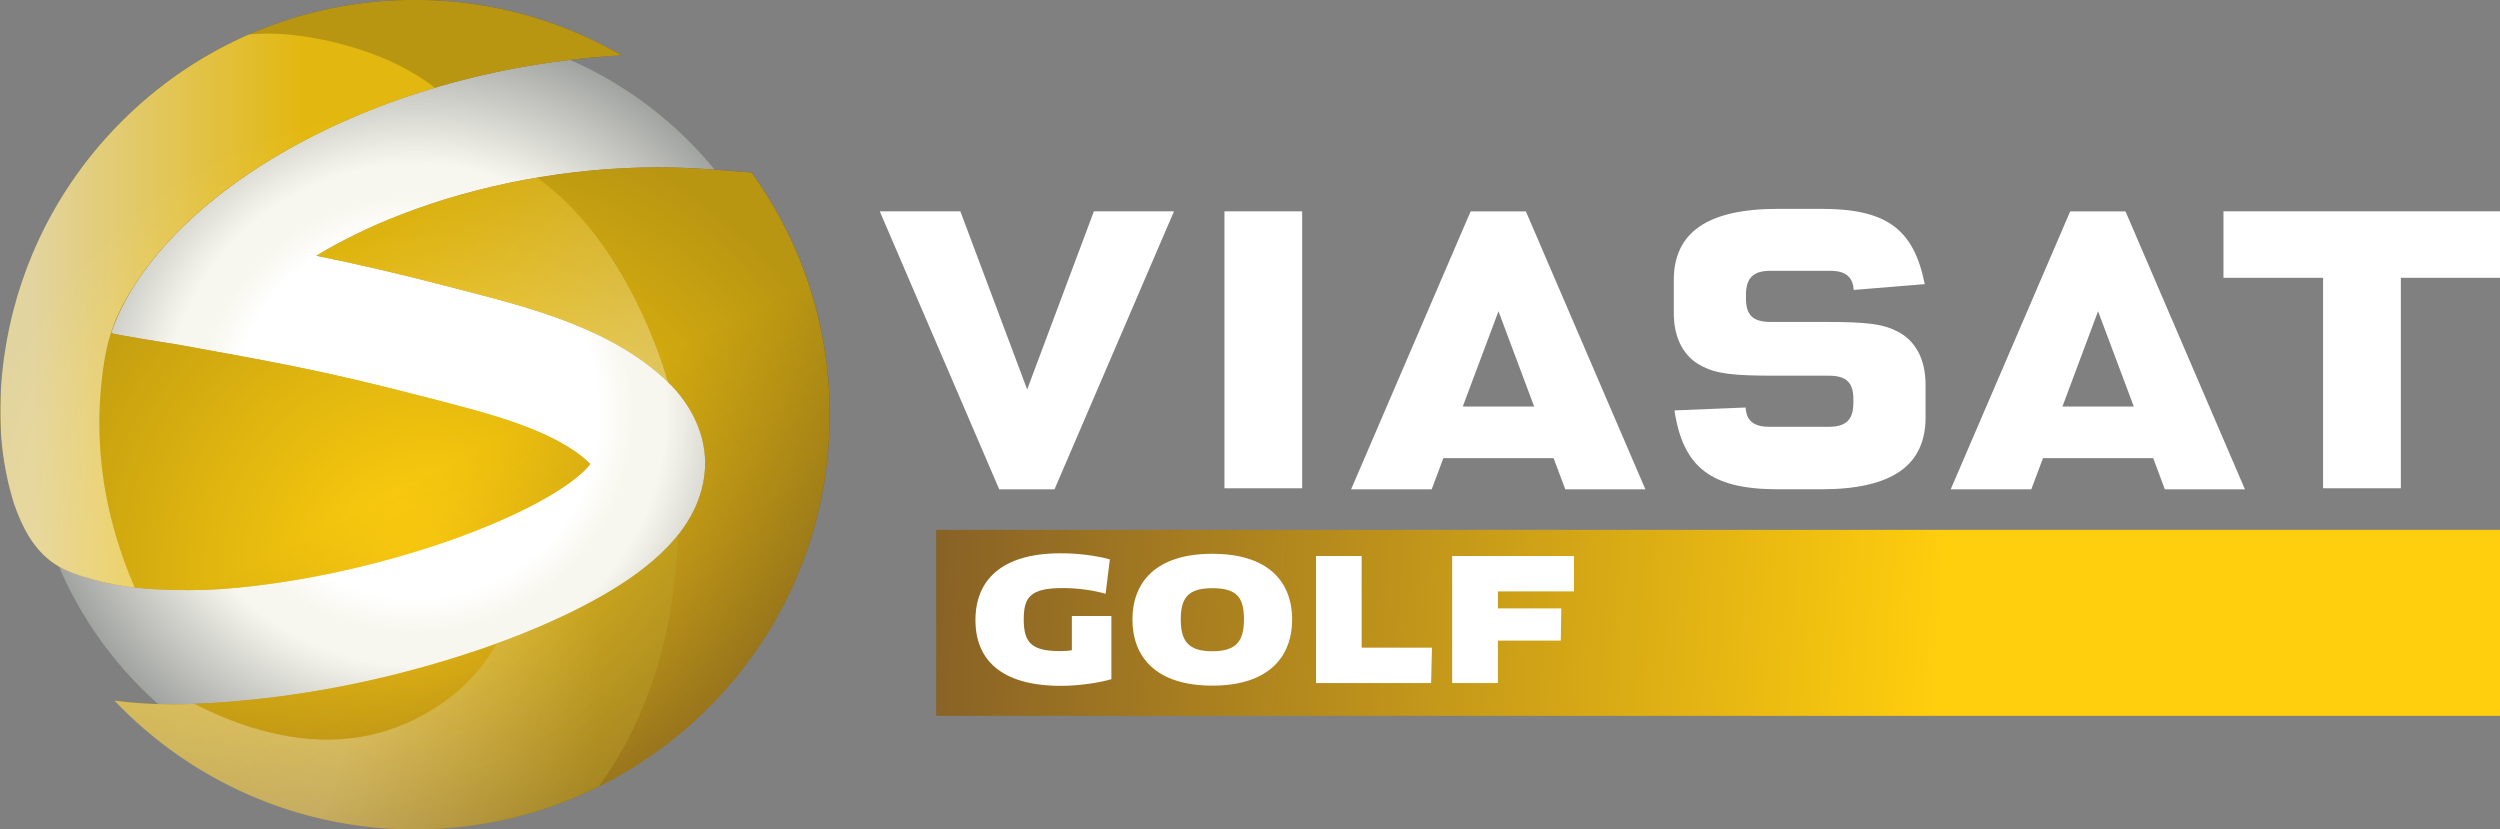 <?xml version="1.0" encoding="UTF-8"?>
<!-- Created with Inkscape (http://www.inkscape.org/) -->
<svg id="svg43438" width="211.67mm" height="70.228mm" version="1.1" viewBox="0 0 211.67 70.228" xmlns="http://www.w3.org/2000/svg" xmlns:cc="http://creativecommons.org/ns#" xmlns:dc="http://purl.org/dc/elements/1.1/" xmlns:rdf="http://www.w3.org/1999/02/22-rdf-syntax-ns#">
 <rect x="0" y="0" width="211.67" height="70.228" fill="#808080" stroke="none"/>
 <defs id="defs43432">
  <clipPath id="clipPath164">
   <path id="path162" d="m86.47 62.221c0-11.247 9.118-20.364 20.366-20.364s20.366 9.117 20.366 20.364c0 11.249-9.118 20.365-20.366 20.365s-20.366-9.116-20.366-20.365"/>
  </clipPath>
  <clipPath id="clipPath174">
   <path id="path172" d="m86.47 82.586h40.732v-40.729h-40.732z"/>
  </clipPath>
  <radialGradient id="radialGradient188" cx="0" cy="0" r="1" gradientTransform="matrix(20.365 0 0 -20.365 106.84 62.221)" gradientUnits="userSpaceOnUse">
   <stop id="stop176" stop-color="#fff" offset="0"/>
   <stop id="stop178" stop-color="#fff" offset=".343"/>
   <stop id="stop180" stop-color="#fff" offset=".472"/>
   <stop id="stop182" stop-color="#f8f7ef" offset=".56"/>
   <stop id="stop184" stop-color="#f8f7ef" offset=".645"/>
   <stop id="stop186" stop-color="#a1a3a0" offset="1"/>
  </radialGradient>
  <clipPath id="clipPath410">
   <path id="path408" d="m85.01 62.221c0-1.609 0.267-3.177 0.723-4.67 0.599-1.732 1.434-3.02 2.964-3.602 2.333-0.89 4.141-0.906 5.366-0.948 1.14-0.041 2.343 3e-3 3.52 0.121 3.71 0.375 7.433 1.219 10.962 2.436 0.787 0.273 2.044 0.739 3.323 1.331 1.28 0.583 2.59 1.315 3.419 1.984 0.373 0.288 0.632 0.568 0.772 0.748-0.041 0.044-0.091 0.094-0.153 0.152-0.789 0.726-2.063 1.402-3.582 1.947-1.517 0.551-3.242 0.983-4.892 1.41-5.249 1.363-7.551 1.774-12.999 2.763 0 0-3.616 0.56-3.592 0.627 2.422 6.991 13.321 13.827 26.876 14.61-3.208 1.853-6.911 2.917-10.882 2.917-12.053 0-21.825-9.772-21.825-21.826m34.59 13.012c-4.748 0-9.483-0.936-13.455-2.47-1.652-0.632-3.169-1.375-4.498-2.18 2.208-0.449 4.333-0.938 7.279-1.705 1.602-0.419 3.506-0.883 5.422-1.575 1.912-0.7 3.874-1.62 5.554-3.138 1.264-1.116 2.215-2.739 2.2-4.506 1e-3 -0.944-0.26-1.819-0.626-2.539-0.367-0.727-0.835-1.324-1.334-1.848-1.006-1.044-2.167-1.834-3.358-2.527-2.372-1.371-4.901-2.313-6.3-2.8-3.949-1.36-8.104-2.306-12.304-2.73-1.29-0.131-2.672-0.234-4.106-0.234-0.991 2e-3 -2.011 0.059-3.04 0.194 3.975-4.174 9.582-6.779 15.801-6.779 12.053 0 21.825 9.772 21.825 21.825 0 4.758-1.528 9.157-4.112 12.743l-2.252 0.17c-0.89 0.065-1.782 0.099-2.672 0.099z"/>
  </clipPath>
  <clipPath id="clipPath420">
   <path id="path418" d="m85.01 84.047h43.65v-43.65h-43.65z"/>
  </clipPath>
  <radialGradient id="radialGradient428" cx="0" cy="0" r="1" gradientTransform="matrix(24.05 0 0 -24.05 107.49 54.135)" gradientUnits="userSpaceOnUse">
   <stop id="stop422" stop-color="#ffce0d" offset="0"/>
   <stop id="stop424" stop-color="#ffce0d" offset=".062"/>
   <stop id="stop426" stop-color="#514218" offset="1"/>
  </radialGradient>
  <clipPath id="clipPath438">
   <path id="path436" d="m85.009 40.394h131.57v43.653h-131.57z"/>
  </clipPath>
  <clipPath id="clipPath446">
   <path id="path444" d="m85.009 84.046h43.649v-43.65h-43.649z"/>
  </clipPath>
  <clipPath id="clipPath450">
   <path id="path448" d="m85.009 62.221c0-1.61 0.265-3.177 0.722-4.67 0.599-1.733 1.434-3.021 2.963-3.604 2.335-0.888 4.142-0.904 5.367-0.946 1.141-0.041 2.344 2e-3 3.521 0.121 3.709 0.374 7.43 1.218 10.962 2.435 0.786 0.272 2.044 0.738 3.323 1.33 1.279 0.584 2.59 1.315 3.419 1.984 0.372 0.29 0.631 0.57 0.77 0.749-0.041 0.044-0.09 0.094-0.153 0.152-0.788 0.725-2.062 1.401-3.581 1.947-1.517 0.551-3.242 0.984-4.892 1.41-5.248 1.362-7.55 1.775-12.998 2.763 0 0-3.617 0.56-3.593 0.627 2.422 6.991 13.322 13.827 26.876 14.61-3.208 1.853-6.91 2.917-10.882 2.917-12.053 0-21.824-9.772-21.824-21.825m34.591 13.011c-4.748 0-9.484-0.935-13.456-2.47-1.653-0.632-3.17-1.375-4.5-2.179 2.209-0.449 4.334-0.94 7.279-1.706 1.602-0.419 3.506-0.883 5.424-1.575 1.911-0.699 3.874-1.62 5.555-3.138 1.261-1.115 2.213-2.74 2.198-4.506 1e-3 -0.944-0.259-1.819-0.626-2.54-0.367-0.725-0.835-1.323-1.334-1.847-1.006-1.044-2.166-1.833-3.358-2.527-2.372-1.372-4.9-2.313-6.301-2.799-3.948-1.361-8.104-2.307-12.303-2.732-1.289-0.13-2.673-0.233-4.105-0.233-0.993 1e-3 -2.013 0.059-3.041 0.194 3.976-4.174 9.583-6.778 15.801-6.778 12.054 0 21.825 9.771 21.825 21.825 0 4.757-1.527 9.156-4.111 12.742l-2.252 0.17c-0.891 0.064-1.782 0.099-2.674 0.099h-0.021"/>
  </clipPath>
  <clipPath id="clipPath454">
   <path id="path452" d="m119.61 101.74 26.749-52.295-52.294-26.749-26.749 52.295z"/>
  </clipPath>
  <linearGradient id="linearGradient462" x2="1" gradientTransform="matrix(19.663 -38.441 -38.441 -19.663 98.946 78.524)" gradientUnits="userSpaceOnUse">
   <stop id="stop456" stop-color="#ffce0d" offset="0"/>
   <stop id="stop458" stop-color="#ffce0d" offset=".492"/>
   <stop id="stop460" stop-color="#896226" offset="1"/>
  </linearGradient>
  <clipPath id="clipPath486">
   <path id="path484" d="m91.013 55.914h29.67v-15.52h-29.67z"/>
  </clipPath>
  <clipPath id="clipPath490">
   <path id="path488" d="m120.12 55.268c-1.006-1.044-2.166-1.832-3.357-2.527-2.042-1.179-4.196-2.04-5.65-2.568-1.259-2.404-3.927-4.245-6.739-4.837-1.826-0.385-4.929-0.481-9.094 1.64l-0.05 0.025c-0.356-0.012-0.816-0.025-1.176-0.025-0.992 2e-3 -2.013 0.06-3.042 0.196 3.975-4.174 9.584-6.778 15.802-6.778 3.484 0 6.777 0.817 9.7 2.27 3.494 4.866 4.014 10.045 4.168 13.25-0.18-0.229-0.369-0.442-0.562-0.646"/>
  </clipPath>
  <clipPath id="clipPath494">
   <path id="path492" d="m91.013 55.914h29.67v-15.52h-29.67z"/>
  </clipPath>
  <radialGradient id="radialGradient504" cx="0" cy="0" r="1" gradientTransform="matrix(32.811 0 0 -32.811 83.921 48.441)" gradientUnits="userSpaceOnUse">
   <stop id="stop496" stop-color="#fff" offset="0"/>
   <stop id="stop498" stop-color="#fff" offset=".401"/>
   <stop id="stop500" stop-color="#fff" offset=".592"/>
   <stop id="stop502" stop-color="#c1ab2f" offset="1"/>
  </radialGradient>
  <clipPath id="clipPath528">
   <path id="path526" d="m85.01 82.27h22.872v-29.15h-22.872z"/>
  </clipPath>
  <clipPath id="clipPath532">
   <path id="path530" d="m98.981 82.269c-0.215-2e-3 -0.43-0.01-0.644-0.027-0.081-5e-3 -0.197 4e-3 -0.271-0.028-0.139-0.06-0.275-0.123-0.411-0.186-0.515-0.237-1.021-0.497-1.514-0.776-3.946-2.218-7.158-5.672-9.08-9.77-0.925-1.97-1.549-4.077-1.849-6.234-0.319-2.3-0.286-4.631 0.288-6.888 0.069-0.271 0.145-0.541 0.227-0.809 0.42-1.22 1.037-2.448 2.141-3.182 0.625-0.416 1.37-0.639 2.085-0.837 0.699-0.193 1.411-0.33 2.13-0.412-0.926 2.151-1.549 4.414-1.768 6.749-0.109 1.156-0.122 2.321-0.029 3.478 0.087 1.054 0.225 2.157 0.543 3.168 0.298 0.95 0.803 1.858 1.347 2.684 0.628 0.953 1.366 1.832 2.168 2.642 1.623 1.639 3.511 3.021 5.507 4.169 2.535 1.455 5.234 2.571 8.031 3.414-1.706 1.313-3.84 2.103-5.935 2.533-0.94 0.193-1.9 0.313-2.862 0.313-0.035 0-0.069-1e-3 -0.104-1e-3"/>
  </clipPath>
  <clipPath id="clipPath536">
   <path id="path534" d="m84.893 82.278h22.989v-29.158h-22.989z"/>
  </clipPath>
  <linearGradient id="linearGradient548" x2="1" gradientTransform="matrix(22.872 0 0 -22.872 85.01 67.695)" gradientUnits="userSpaceOnUse">
   <stop id="stop538" stop-color="#fff" offset="0"/>
   <stop id="stop540" stop-color="#fff" offset=".075"/>
   <stop id="stop542" stop-color="#ffce0d" offset=".703"/>
   <stop id="stop544" stop-color="#ffce0d" offset=".753"/>
   <stop id="stop546" stop-color="#ffce0d" offset="1"/>
  </linearGradient>
  <clipPath id="clipPath572">
   <path id="path570" d="m98.078 84.047h19.632v-4.633h-19.632z"/>
  </clipPath>
  <clipPath id="clipPath576">
   <path id="path574" d="m98.078 82.219c2.272 0.243 5.413-0.397 7.899-1.626 0.701-0.347 1.348-0.739 1.905-1.168-0.012-4e-3 -0.022-6e-3 -0.034-0.011 3.044 0.907 6.365 1.514 9.862 1.716-3.208 1.853-6.91 2.917-10.882 2.917-3.111 0-6.07-0.653-8.75-1.828"/>
  </clipPath>
  <clipPath id="clipPath580">
   <path id="path578" d="m95.85 81.1 9.372 12.392 14.717-11.131-9.372-12.392z"/>
  </clipPath>
  <linearGradient id="linearGradient592" x2="1" gradientTransform="matrix(10.312 13.635 13.635 -10.312 101.84 73.671)" gradientUnits="userSpaceOnUse">
   <stop id="stop582" stop-color="#fff" offset="0"/>
   <stop id="stop584" stop-color="#fff" offset=".005"/>
   <stop id="stop586" stop-color="#fff" offset=".175"/>
   <stop id="stop588" stop-color="#896226" offset=".83"/>
   <stop id="stop590" stop-color="#896226" offset="1"/>
  </linearGradient>
  <clipPath id="clipPath616">
   <path id="path614" d="m113.29 75.229h15.372v-32.566h-15.372z"/>
  </clipPath>
  <clipPath id="clipPath620">
   <path id="path618" d="m119.59 75.228c-2.125 0-4.246-0.19-6.298-0.535 2.562-1.812 5.373-5.665 6.881-10.775l-4e-3 4e-3c0-1e-3 0-4e-3 1e-3 -5e-3 -6e-3 6e-3 -0.013 0.013-0.02 0.019 1.14-1.103 1.971-2.63 1.957-4.28 0-0.946-0.26-1.82-0.627-2.541-0.224-0.445-0.487-0.841-0.772-1.202-0.155-3.205-0.675-8.383-4.168-13.25 7.185 3.571 12.124 10.984 12.124 19.554 0 4.758-1.527 9.156-4.111 12.741l-2.252 0.171c-0.891 0.065-1.783 0.099-2.673 0.099z"/>
  </clipPath>
  <clipPath id="clipPath624">
   <path id="path622" d="m97.599 54.586 21.317 28.049 25.433-19.329-21.317-28.049z"/>
  </clipPath>
  <linearGradient id="linearGradient634" x2="1" gradientTransform="matrix(21.769 28.644 28.644 -21.769 110.39 50.854)" gradientUnits="userSpaceOnUse">
   <stop id="stop626" stop-color="#896226" offset="0"/>
   <stop id="stop628" stop-color="#896226" offset=".005"/>
   <stop id="stop630" stop-color="#896226" offset=".251"/>
   <stop id="stop632" stop-color="#514218" offset="1"/>
  </linearGradient>
  <clipPath id="clipPath658">
   <path id="path656" d="m101.64 74.695h18.511v-10.775h-18.511z"/>
  </clipPath>
  <clipPath id="clipPath662">
   <path id="path660" d="m106.14 72.761c-1.653-0.632-3.169-1.376-4.5-2.18 2.209-0.448 4.334-0.938 7.281-1.705 1.602-0.418 3.505-0.882 5.422-1.575 1.913-0.692 4.14-1.77 5.809-3.38-0.588 2.005-2.543 7.54-6.767 10.686-0.037 0.034-0.114 0.088-0.114 0.088-2.525-0.426-4.944-1.089-7.131-1.934"/>
  </clipPath>
  <clipPath id="clipPath666">
   <path id="path664" d="m114.51 83.215 10.599-16.012-17.83-11.803-10.599 16.012z"/>
  </clipPath>
  <linearGradient id="linearGradient676" x2="1" gradientTransform="matrix(13.806 -20.856 -20.856 -13.806 104.43 78.046)" gradientUnits="userSpaceOnUse">
   <stop id="stop668" stop-color="#ffce0d" offset="0"/>
   <stop id="stop670" stop-color="#ffce0d" offset=".22"/>
   <stop id="stop672" stop-color="#fff" offset=".807"/>
   <stop id="stop674" stop-color="#fff" offset="1"/>
  </linearGradient>
  <clipPath id="clipPath140">
   <path id="path138" d="m85.009 40.394h131.57v43.653h-131.57z"/>
  </clipPath>
  <clipPath id="clipPath110">
   <path id="path108" d="m134.26 56.157v-9.786h82.323v9.786h-0.01z"/>
  </clipPath>
  <clipPath id="clipPath120">
   <path id="path118" d="m216.17 40.568-82.601 5.852 1.101 15.54 82.601-5.852z"/>
  </clipPath>
  <linearGradient id="linearGradient130" x2="1" gradientTransform="matrix(-82.601 5.852 5.852 82.601 216.72 48.337)" gradientUnits="userSpaceOnUse">
   <stop id="stop122" stop-color="#ffce0d" offset="0"/>
   <stop id="stop124" stop-color="#ffce0d" offset=".033"/>
   <stop id="stop126" stop-color="#ffce0d" offset=".357"/>
   <stop id="stop128" stop-color="#896226" offset="1"/>
  </linearGradient>
  <clipPath id="clipPath80">
   <path id="path78" d="m85.009 40.394h131.57v43.653h-131.57z"/>
  </clipPath>
 </defs>
 <g id="layer1" transform="translate(36.699 -173.35)">
  <g id="g74" transform="matrix(1.609 0 0 -1.609 -173.46 308.57)" fill="#fff">
   <g id="g76" clip-path="url(#clipPath80)" fill="#fff">
    <g id="g82" transform="translate(142.56 72.92)">
     <path id="path84" d="m0 0c-0.097-0.259-3.511-9.373-3.511-9.373s-3.421 9.114-3.517 9.373h-4.241c0.23-0.543 6.186-14.392 6.287-14.629h2.909c0.1 0.237 6.056 14.086 6.288 14.629z" fill="#fff"/>
    </g>
    <path id="path86" d="m149.43 58.346h4.089v14.573h-4.089z"/>
    <g id="g88" transform="translate(163.85 67.661)">
     <path id="path90" d="m0 0 1.878-5.015h-3.758zm-1.466 5.256c-0.104-0.237-6.059-14.085-6.29-14.627h4.242c0.083 0.222 0.613 1.641 0.613 1.641h5.801s0.532-1.419 0.616-1.641h4.214c-0.235 0.542-6.186 14.39-6.289 14.627z" fill="#fff"/>
    </g>
    <g id="g92" transform="translate(195.4 67.661)">
     <path id="path94" d="m0 0 1.882-5.015h-3.757zm-1.466 5.256c-0.102-0.237-6.055-14.085-6.288-14.627h4.241c0.084 0.222 0.616 1.641 0.616 1.641h5.799s0.53-1.419 0.614-1.641h4.213c-0.233 0.542-6.183 14.39-6.285 14.627z" fill="#fff"/>
    </g>
    <g id="g96" transform="translate(178.56 73.05)">
     <path id="path98" d="m0 0c-3.691 0-5.485-1.227-5.485-3.751v-1.737c0-1.334 0.536-2.331 1.508-2.802 0.735-0.38 1.584-0.49 3.778-0.49h2.874c0.918 0 1.289-0.357 1.289-1.23v-0.2c0-0.884-0.384-1.259-1.289-1.259h-3.131c-0.467 0-0.785 0.098-0.991 0.313-0.159 0.164-0.24 0.401-0.261 0.702-0.355-0.016-3.352-0.14-3.742-0.153 0.454-3.017 1.951-4.15 5.45-4.15h2.279c3.69 0 5.484 1.237 5.484 3.778v1.734c0 1.334-0.533 2.331-1.506 2.805-0.738 0.381-1.583 0.489-3.782 0.489h-2.873c-0.915 0-1.289 0.357-1.289 1.232v0.198c0 0.884 0.387 1.261 1.289 1.261h3.132c0.468 0 0.785-0.1 0.992-0.316 0.158-0.166 0.24-0.397 0.258-0.691 0.372 0.03 3.343 0.273 3.737 0.305-0.579 2.914-2.026 3.962-5.442 3.962z" fill="#fff"/>
    </g>
    <g id="g100" transform="translate(202 72.92)">
     <path id="path102" d="m0 0v-3.498h5.242v-11.075h4.091v11.075h5.248v3.498z" fill="#fff"/>
    </g>
   </g>
  </g>
  <g id="g104" transform="matrix(1.609 0 0 -1.609 -173.46 308.57)">
   <g id="g106" clip-path="url(#clipPath110)">
    <g id="g112">
     <g id="g114">
      <g id="g116" clip-path="url(#clipPath120)">
       <path id="path132" d="m134.26 56.157v-9.786h82.323v9.786h-0.01z" fill="url(#linearGradient130)"/>
      </g>
     </g>
    </g>
   </g>
  </g>
  <g id="g134" transform="matrix(1.609 0 0 -1.609 -173.46 308.57)">
   <g id="g136" clip-path="url(#clipPath140)">
    <g id="g142" transform="translate(143.48 48.3)">
     <path id="path144" d="m0 0c-0.698-0.205-1.757-0.35-2.649-0.35-3.21 0-4.504 1.419-4.504 3.462 0 2.041 1.302 3.513 4.487 3.513 0.883 0 1.846-0.116 2.586-0.32l-0.224-1.81c-0.677 0.195-1.516 0.301-2.247 0.301-1.695 0-2.061-0.462-2.061-1.648 0-1.214 0.403-1.669 1.891-1.669 0.223 0 0.437 9e-3 0.642 0.044v1.802h2.079z" fill="#fff"/>
    </g>
    <g id="g146" transform="translate(148.79 47.961)">
     <path id="path148" d="m0 0c-2.989 0-4.202 1.533-4.202 3.479 0 1.943 1.213 3.459 4.202 3.459 2.996 0 4.201-1.516 4.201-3.459 0-1.936-1.205-3.479-4.201-3.479m0 5.127c-1.248 0-1.659-0.483-1.659-1.64 0-1.159 0.411-1.678 1.659-1.678 1.258 0 1.667 0.519 1.667 1.678 0 1.157-0.374 1.64-1.667 1.64" fill="#fff"/>
    </g>
    <g id="g150" transform="translate(160.35 49.959)">
     <path id="path152" d="m0 0-0.045-1.863h-6.056v6.687h2.4v-4.824z" fill="#fff"/>
    </g>
    <g id="g154" transform="translate(163.82 52.919)">
     <path id="path156" d="m0 0v-0.893h3.335l-0.027-1.695h-3.308v-2.236h-2.408v6.687h6.412l-2e-3 -1.863z" fill="#fff"/>
    </g>
   </g>
  </g>
  <g id="g40015" transform="matrix(1.609 0 0 -1.609 -173.46 308.57)">
   <g id="g158">
    <g id="g160" clip-path="url(#clipPath164)">
     <g id="g166">
      <g id="g168">
       <g id="g170" clip-path="url(#clipPath174)">
        <path id="path190" d="m86.47 62.221c0-11.247 9.118-20.364 20.366-20.364s20.366 9.117 20.366 20.364c0 11.249-9.118 20.365-20.366 20.365s-20.366-9.116-20.366-20.365" fill="url(#radialGradient188)"/>
       </g>
      </g>
     </g>
    </g>
   </g>
   <g id="g404">
    <g id="g406" clip-path="url(#clipPath410)">
     <g id="g412">
      <g id="g414">
       <g id="g416" clip-path="url(#clipPath420)">
        <path id="path430" d="m85.01 62.221c0-1.609 0.267-3.177 0.723-4.67 0.599-1.732 1.434-3.02 2.964-3.602 2.333-0.89 4.141-0.906 5.366-0.948 1.14-0.041 2.343 3e-3 3.52 0.121 3.71 0.375 7.433 1.219 10.962 2.436 0.787 0.273 2.044 0.739 3.323 1.331 1.28 0.583 2.59 1.315 3.419 1.984 0.373 0.288 0.632 0.568 0.772 0.748-0.041 0.044-0.091 0.094-0.153 0.152-0.789 0.726-2.063 1.402-3.582 1.947-1.517 0.551-3.242 0.983-4.892 1.41-5.249 1.363-7.551 1.774-12.999 2.763 0 0-3.616 0.56-3.592 0.627 2.422 6.991 13.321 13.827 26.876 14.61-3.208 1.853-6.911 2.917-10.882 2.917-12.053 0-21.825-9.772-21.825-21.826m34.59 13.012c-4.748 0-9.483-0.936-13.455-2.47-1.652-0.632-3.169-1.375-4.498-2.18 2.208-0.449 4.333-0.938 7.279-1.705 1.602-0.419 3.506-0.883 5.422-1.575 1.912-0.7 3.874-1.62 5.554-3.138 1.264-1.116 2.215-2.739 2.2-4.506 1e-3 -0.944-0.26-1.819-0.626-2.539-0.367-0.727-0.835-1.324-1.334-1.848-1.006-1.044-2.167-1.834-3.358-2.527-2.372-1.371-4.901-2.313-6.3-2.8-3.949-1.36-8.104-2.306-12.304-2.73-1.29-0.131-2.672-0.234-4.106-0.234-0.991 2e-3 -2.011 0.059-3.04 0.194 3.975-4.174 9.582-6.779 15.801-6.779 12.053 0 21.825 9.772 21.825 21.825 0 4.758-1.528 9.157-4.112 12.743l-2.252 0.17c-0.89 0.065-1.782 0.099-2.672 0.099z" fill="url(#radialGradient428)"/>
       </g>
      </g>
     </g>
    </g>
   </g>
   <g id="g432">
    <g id="g434" clip-path="url(#clipPath438)">
     <g id="g440">
      <g id="g478">
       <g id="g476" clip-path="url(#clipPath446)" opacity=".6">
        <g id="g474">
         <g id="g472" clip-path="url(#clipPath450)">
          <g id="g470">
           <g id="g468">
            <g id="g466" clip-path="url(#clipPath454)">
             <path id="path464" d="m85.009 62.221c0-1.61 0.265-3.177 0.722-4.67 0.599-1.733 1.434-3.021 2.963-3.604 2.335-0.888 4.142-0.904 5.367-0.946 1.141-0.041 2.344 2e-3 3.521 0.121 3.709 0.374 7.43 1.218 10.962 2.435 0.786 0.272 2.044 0.738 3.323 1.33 1.279 0.584 2.59 1.315 3.419 1.984 0.372 0.29 0.631 0.57 0.77 0.749-0.041 0.044-0.09 0.094-0.153 0.152-0.788 0.725-2.062 1.401-3.581 1.947-1.517 0.551-3.242 0.984-4.892 1.41-5.248 1.362-7.55 1.775-12.998 2.763 0 0-3.617 0.56-3.593 0.627 2.422 6.991 13.322 13.827 26.876 14.61-3.208 1.853-6.91 2.917-10.882 2.917-12.053 0-21.824-9.772-21.824-21.825m34.591 13.011c-4.748 0-9.484-0.935-13.456-2.47-1.653-0.632-3.17-1.375-4.5-2.179 2.209-0.449 4.334-0.94 7.279-1.706 1.602-0.419 3.506-0.883 5.424-1.575 1.911-0.699 3.874-1.62 5.555-3.138 1.261-1.115 2.213-2.74 2.198-4.506 1e-3 -0.944-0.259-1.819-0.626-2.54-0.367-0.725-0.835-1.323-1.334-1.847-1.006-1.044-2.166-1.833-3.358-2.527-2.372-1.372-4.9-2.313-6.301-2.799-3.948-1.361-8.104-2.307-12.303-2.732-1.289-0.13-2.673-0.233-4.105-0.233-0.993 1e-3 -2.013 0.059-3.041 0.194 3.976-4.174 9.583-6.778 15.801-6.778 12.054 0 21.825 9.771 21.825 21.825 0 4.757-1.527 9.156-4.111 12.742l-2.252 0.17c-0.891 0.064-1.782 0.099-2.674 0.099h-0.021" fill="url(#linearGradient462)"/>
            </g>
           </g>
          </g>
         </g>
        </g>
       </g>
      </g>
     </g>
     <g id="g480">
      <g id="g520">
       <g id="g518" clip-path="url(#clipPath486)" opacity=".31">
        <g id="g516">
         <g id="g514" clip-path="url(#clipPath490)">
          <g id="g512">
           <g id="g510">
            <g id="g508" clip-path="url(#clipPath494)">
             <path id="path506" d="m120.12 55.268c-1.006-1.044-2.166-1.832-3.357-2.527-2.042-1.179-4.196-2.04-5.65-2.568-1.259-2.404-3.927-4.245-6.739-4.837-1.826-0.385-4.929-0.481-9.094 1.64l-0.05 0.025c-0.356-0.012-0.816-0.025-1.176-0.025-0.992 2e-3 -2.013 0.06-3.042 0.196 3.975-4.174 9.584-6.778 15.802-6.778 3.484 0 6.777 0.817 9.7 2.27 3.494 4.866 4.014 10.045 4.168 13.25-0.18-0.229-0.369-0.442-0.562-0.646" fill="url(#radialGradient504)"/>
            </g>
           </g>
          </g>
         </g>
        </g>
       </g>
      </g>
     </g>
     <g id="g522">
      <g id="g564">
       <g id="g562" clip-path="url(#clipPath528)" opacity=".59">
        <g id="g560">
         <g id="g558" clip-path="url(#clipPath532)">
          <g id="g556">
           <g id="g554">
            <g id="g552" clip-path="url(#clipPath536)">
             <path id="path550" d="m98.981 82.269c-0.215-2e-3 -0.43-0.01-0.644-0.027-0.081-5e-3 -0.197 4e-3 -0.271-0.028-0.139-0.06-0.275-0.123-0.411-0.186-0.515-0.237-1.021-0.497-1.514-0.776-3.946-2.218-7.158-5.672-9.08-9.77-0.925-1.97-1.549-4.077-1.849-6.234-0.319-2.3-0.286-4.631 0.288-6.888 0.069-0.271 0.145-0.541 0.227-0.809 0.42-1.22 1.037-2.448 2.141-3.182 0.625-0.416 1.37-0.639 2.085-0.837 0.699-0.193 1.411-0.33 2.13-0.412-0.926 2.151-1.549 4.414-1.768 6.749-0.109 1.156-0.122 2.321-0.029 3.478 0.087 1.054 0.225 2.157 0.543 3.168 0.298 0.95 0.803 1.858 1.347 2.684 0.628 0.953 1.366 1.832 2.168 2.642 1.623 1.639 3.511 3.021 5.507 4.169 2.535 1.455 5.234 2.571 8.031 3.414-1.706 1.313-3.84 2.103-5.935 2.533-0.94 0.193-1.9 0.313-2.862 0.313-0.035 0-0.069-1e-3 -0.104-1e-3" fill="url(#linearGradient548)"/>
            </g>
           </g>
          </g>
         </g>
        </g>
       </g>
      </g>
     </g>
     <g id="g566">
      <g id="g608">
       <g id="g606" clip-path="url(#clipPath572)" opacity="0">
        <g id="g604">
         <g id="g602" clip-path="url(#clipPath576)">
          <g id="g600">
           <g id="g598">
            <g id="g596" clip-path="url(#clipPath580)">
             <path id="path594" d="m98.078 82.219c2.272 0.243 5.413-0.397 7.899-1.626 0.701-0.347 1.348-0.739 1.905-1.168-0.012-4e-3 -0.022-6e-3 -0.034-0.011 3.044 0.907 6.365 1.514 9.862 1.716-3.208 1.853-6.91 2.917-10.882 2.917-3.111 0-6.07-0.653-8.75-1.828" fill="url(#linearGradient592)"/>
            </g>
           </g>
          </g>
         </g>
        </g>
       </g>
      </g>
     </g>
     <g id="g610">
      <g id="g650">
       <g id="g648" clip-path="url(#clipPath616)" opacity="0">
        <g id="g646">
         <g id="g644" clip-path="url(#clipPath620)">
          <g id="g642">
           <g id="g640">
            <g id="g638" clip-path="url(#clipPath624)">
             <path id="path636" d="m119.59 75.228c-2.125 0-4.246-0.19-6.298-0.535 2.562-1.812 5.373-5.665 6.881-10.775l-4e-3 4e-3c0-1e-3 0-4e-3 1e-3 -5e-3 -6e-3 6e-3 -0.013 0.013-0.02 0.019 1.14-1.103 1.971-2.63 1.957-4.28 0-0.946-0.26-1.82-0.627-2.541-0.224-0.445-0.487-0.841-0.772-1.202-0.155-3.205-0.675-8.383-4.168-13.25 7.185 3.571 12.124 10.984 12.124 19.554 0 4.758-1.527 9.156-4.111 12.741l-2.252 0.171c-0.891 0.065-1.783 0.099-2.673 0.099z" fill="url(#linearGradient634)"/>
            </g>
           </g>
          </g>
         </g>
        </g>
       </g>
      </g>
     </g>
     <g id="g652">
      <g id="g692">
       <g id="g690" clip-path="url(#clipPath658)" opacity=".33">
        <g id="g688">
         <g id="g686" clip-path="url(#clipPath662)">
          <g id="g684">
           <g id="g682">
            <g id="g680" clip-path="url(#clipPath666)">
             <path id="path678" d="m106.14 72.761c-1.653-0.632-3.169-1.376-4.5-2.18 2.209-0.448 4.334-0.938 7.281-1.705 1.602-0.418 3.505-0.882 5.422-1.575 1.913-0.692 4.14-1.77 5.809-3.38-0.588 2.005-2.543 7.54-6.767 10.686-0.037 0.034-0.114 0.088-0.114 0.088-2.525-0.426-4.944-1.089-7.131-1.934" fill="url(#linearGradient676)"/>
            </g>
           </g>
          </g>
         </g>
        </g>
       </g>
      </g>
     </g>
    </g>
   </g>
  </g>
 </g>
</svg>
